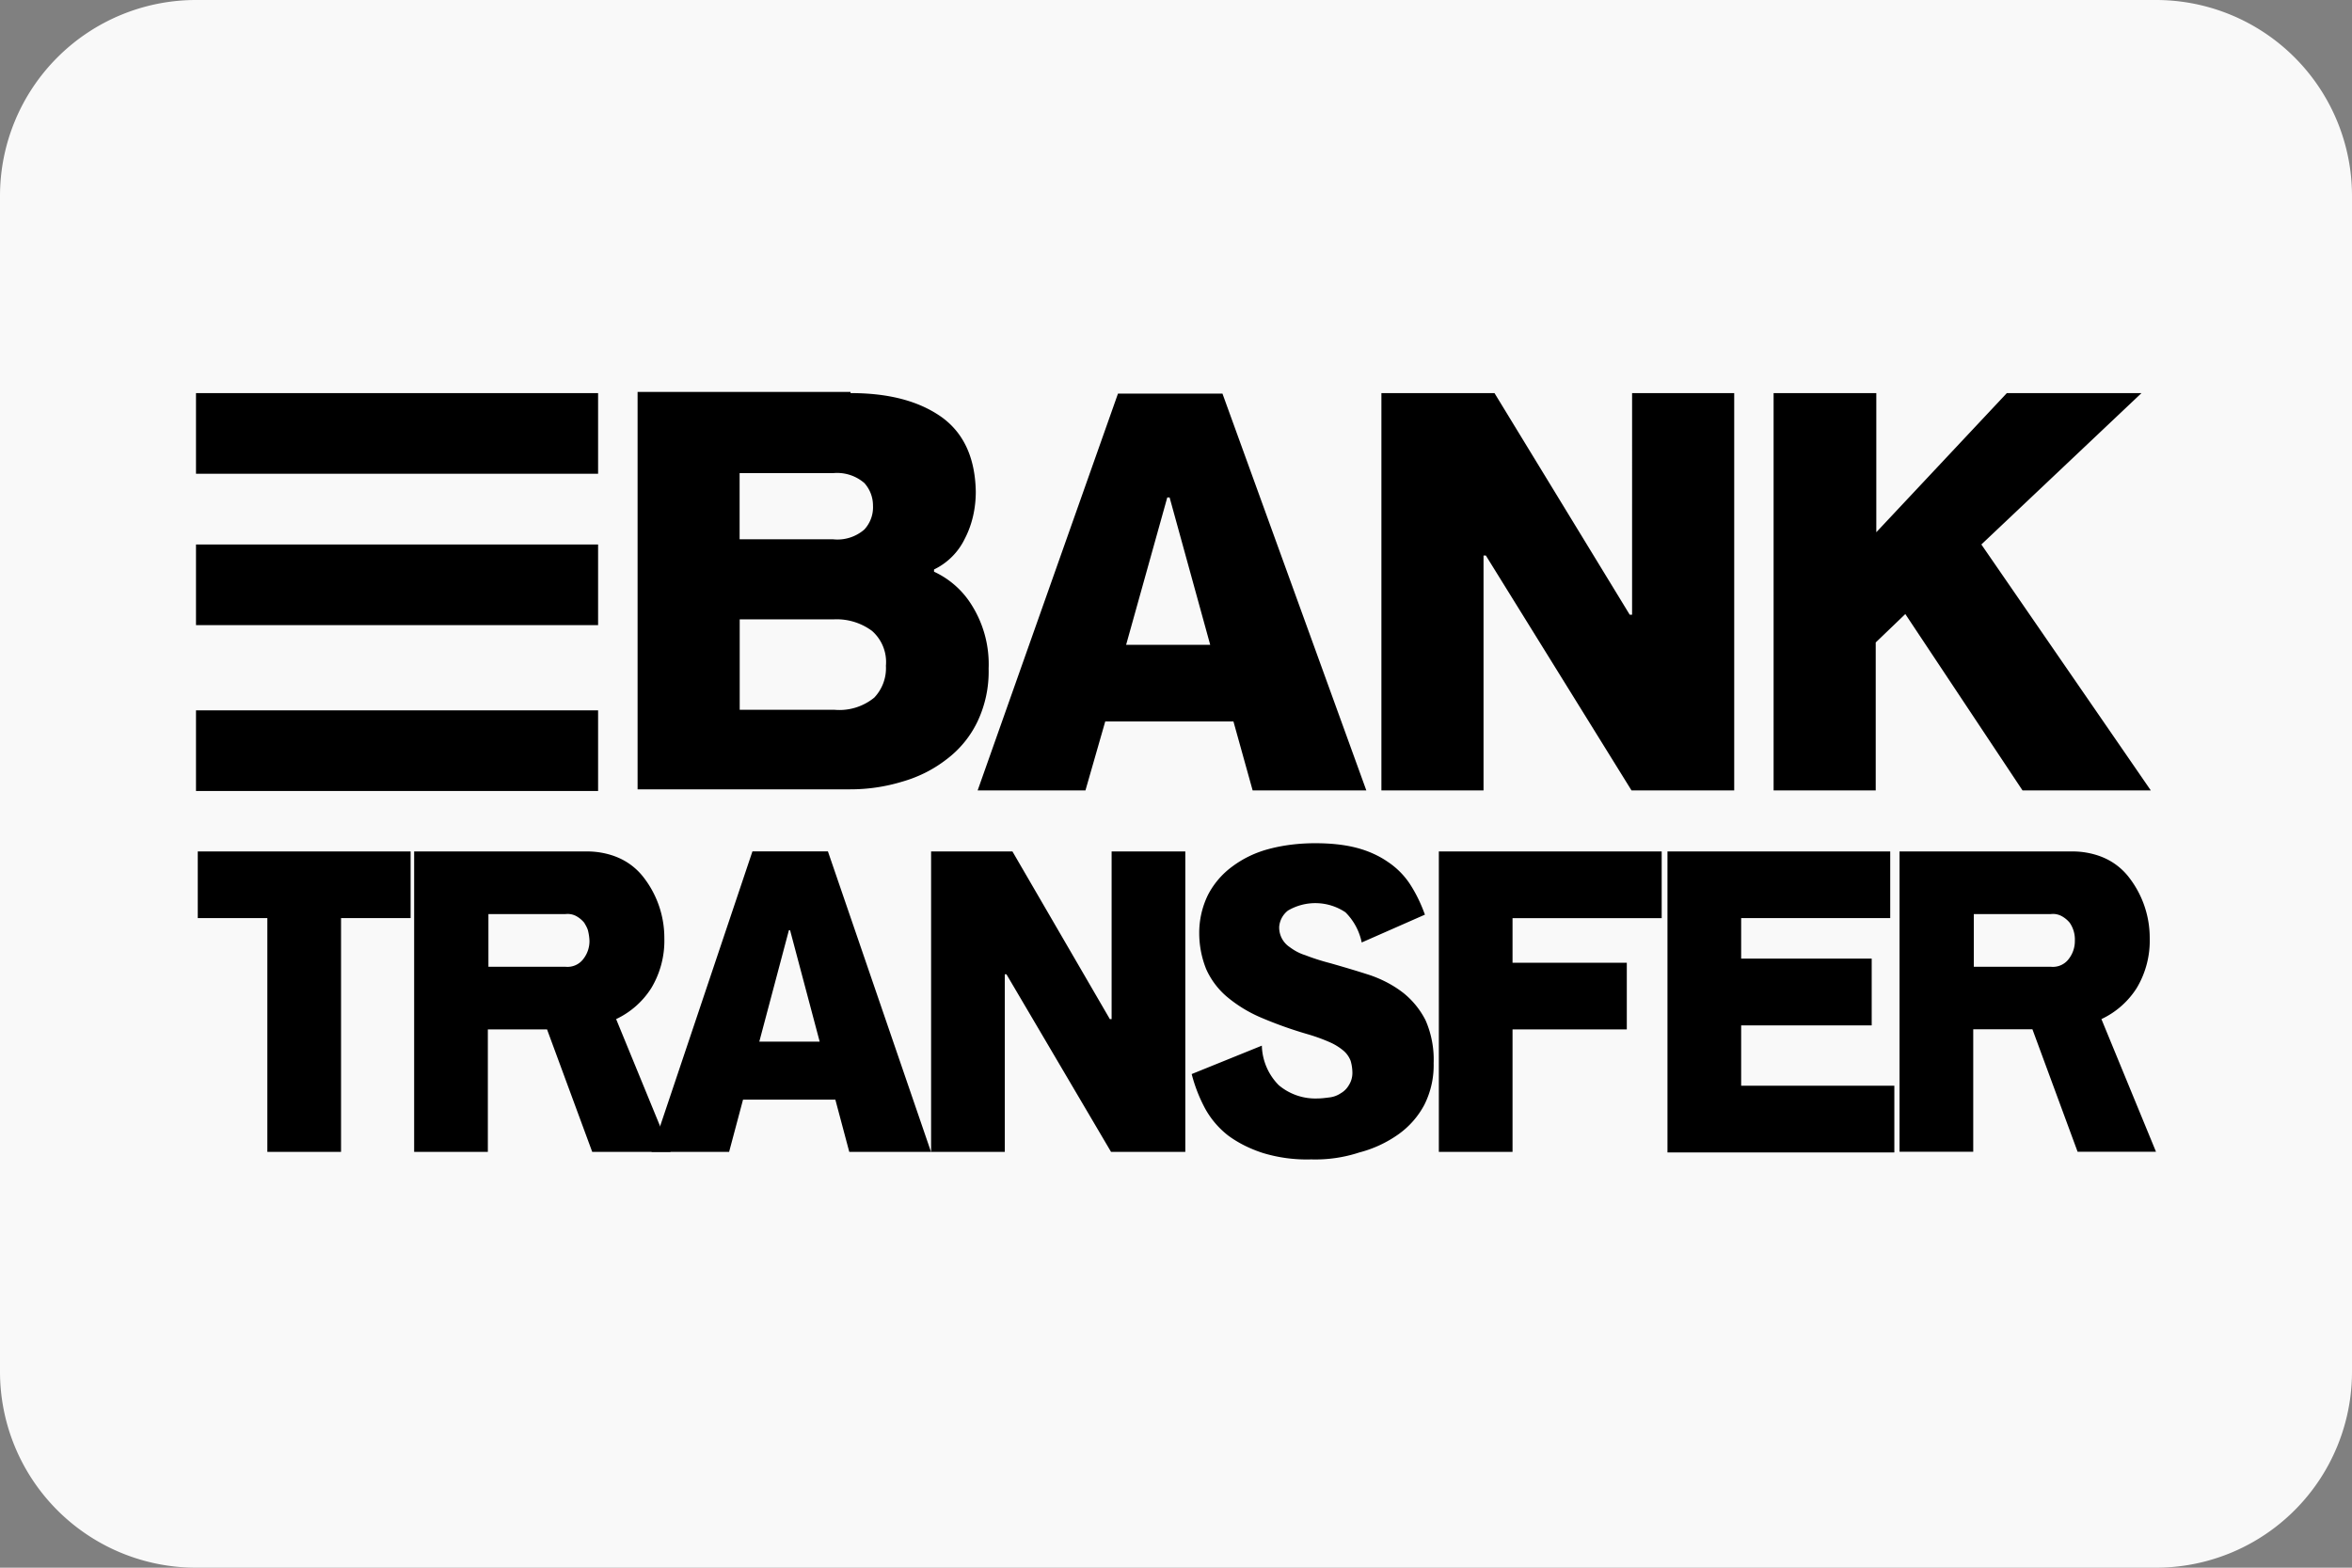 <svg xmlns="http://www.w3.org/2000/svg" width="24" height="16" viewBox="0 0 24 16">
    <rect x="0" y="0" width="24" height="16" fill="#808080" stroke="none"/>
    <path fill="#f9f9f9" d="M0 2a2 2 0 0 1 2-2h20a2 2 0 0 1 2 2v12a2 2 0 0 1-2 2H2a2 2 0 0 1-2-2V2Z" />
    <path
        d="M8.679 4.012c.396 0 .704.083.935.249.225.165.337.42.343.757 0 .166-.035.332-.112.48a.672.672 0 0 1-.314.314v.023a.89.89 0 0 1 .379.332 1.134 1.134 0 0 1 .178.657 1.19 1.19 0 0 1-.113.539 1.048 1.048 0 0 1-.314.385c-.136.106-.29.183-.456.23a1.813 1.813 0 0 1-.532.078H6.506V4h2.173ZM7.548 5.504H8.5a.418.418 0 0 0 .32-.1.334.334 0 0 0 .088-.244.342.342 0 0 0-.088-.23.425.425 0 0 0-.32-.101h-.953v.675Zm0 1.74h.965a.562.562 0 0 0 .408-.124.437.437 0 0 0 .119-.325.423.423 0 0 0-.142-.356.606.606 0 0 0-.385-.118h-.965v.924ZM11.076 8.067h-1.1l1.432-4.05h1.066l1.468 4.05h-1.16l-.196-.704h-1.308l-.202.704Zm.859-2.99h-.024l-.42 1.504h.858l-.414-1.503ZM15.162 5.67h-.024v2.397h-1.042V4.012h1.154l1.38 2.262h.024V4.012h1.042v4.055h-1.048L15.162 5.67ZM19.146 4.012v1.42l1.332-1.42h1.374l-1.634 1.545 1.729 2.51h-1.309l-1.196-1.8-.302.29v1.51h-1.042V4.012h1.048ZM4.19 8.69v.68h-.71v2.386h-.752V9.37h-.71v-.68H4.19ZM5.996 8.69c.107 0 .22.023.314.064a.65.65 0 0 1 .249.19 1.008 1.008 0 0 1 .22.634.94.94 0 0 1-.131.503.856.856 0 0 1-.361.32l.556 1.355h-.8l-.461-1.25h-.604v1.25h-.752V8.69h1.77Zm-.225 1.177a.202.202 0 0 0 .184-.083.296.296 0 0 0 .06-.183.518.518 0 0 0-.013-.095c-.006-.03-.023-.059-.041-.089a.28.28 0 0 0-.077-.065.185.185 0 0 0-.113-.023h-.787v.538h.787Z" />
    <path
        d="M7.441 11.756h-.793l1.03-3.067h.77L9.5 11.756h-.834l-.142-.533h-.942l-.142.533Zm.622-2.262H8.05l-.302 1.137h.616l-.302-1.137ZM10.271 9.944h-.018v1.812h-.752V8.69h.83l.994 1.711h.018V8.69h.752v3.066h-.758L10.27 9.944ZM13.38 11.833a1.538 1.538 0 0 1-.492-.065c-.13-.042-.249-.1-.355-.178a.898.898 0 0 1-.237-.278 1.581 1.581 0 0 1-.136-.35l.716-.29a.595.595 0 0 0 .172.403.579.579 0 0 0 .397.136c.041 0 .083-.006.124-.011a.26.26 0 0 0 .112-.042.223.223 0 0 0 .083-.083.233.233 0 0 0 .036-.124.45.45 0 0 0-.018-.124.257.257 0 0 0-.07-.101.577.577 0 0 0-.143-.089 1.802 1.802 0 0 0-.23-.083 4.179 4.179 0 0 1-.48-.172 1.384 1.384 0 0 1-.344-.213.798.798 0 0 1-.207-.278.987.987 0 0 1-.071-.367.88.88 0 0 1 .089-.39.835.835 0 0 1 .248-.29c.113-.084.237-.143.373-.179.154-.041.314-.059.474-.059.142 0 .29.012.426.048.113.03.22.077.314.142.089.059.166.136.225.225.065.1.113.201.154.314l-.645.284a.604.604 0 0 0-.166-.308.552.552 0 0 0-.586-.018.233.233 0 0 0-.09.166.24.24 0 0 0 .107.207c.048.036.101.065.16.083.09.035.172.06.26.083.143.041.285.083.41.124.118.042.23.1.33.178a.85.85 0 0 1 .226.278c.06.136.089.29.083.438a.897.897 0 0 1-.095.426.87.87 0 0 1-.266.302 1.213 1.213 0 0 1-.397.184 1.433 1.433 0 0 1-.491.071ZM15.434 9.826H16.6v.68h-1.166v1.25h-.752V8.69h2.274v.681h-1.522v.456ZM17.015 8.69h2.273v.68h-1.521v.414h1.332v.681h-1.332v.616h1.563v.681h-2.315V8.689ZM21.153 8.69c.107 0 .22.023.314.064a.65.65 0 0 1 .249.19 1.008 1.008 0 0 1 .22.634.94.94 0 0 1-.131.503.856.856 0 0 1-.362.32L22 11.755h-.8l-.461-1.25h-.604v1.25h-.752V8.69h1.77Zm-.225 1.177a.202.202 0 0 0 .184-.083.296.296 0 0 0 .06-.183.3.3 0 0 0-.053-.184.28.28 0 0 0-.078-.065.185.185 0 0 0-.113-.023h-.787v.538h.787ZM2 4.012h4.103v.823H2ZM2 5.557h4.103v.823H2ZM2 7.25h4.103v.823H2Z" />
</svg>
